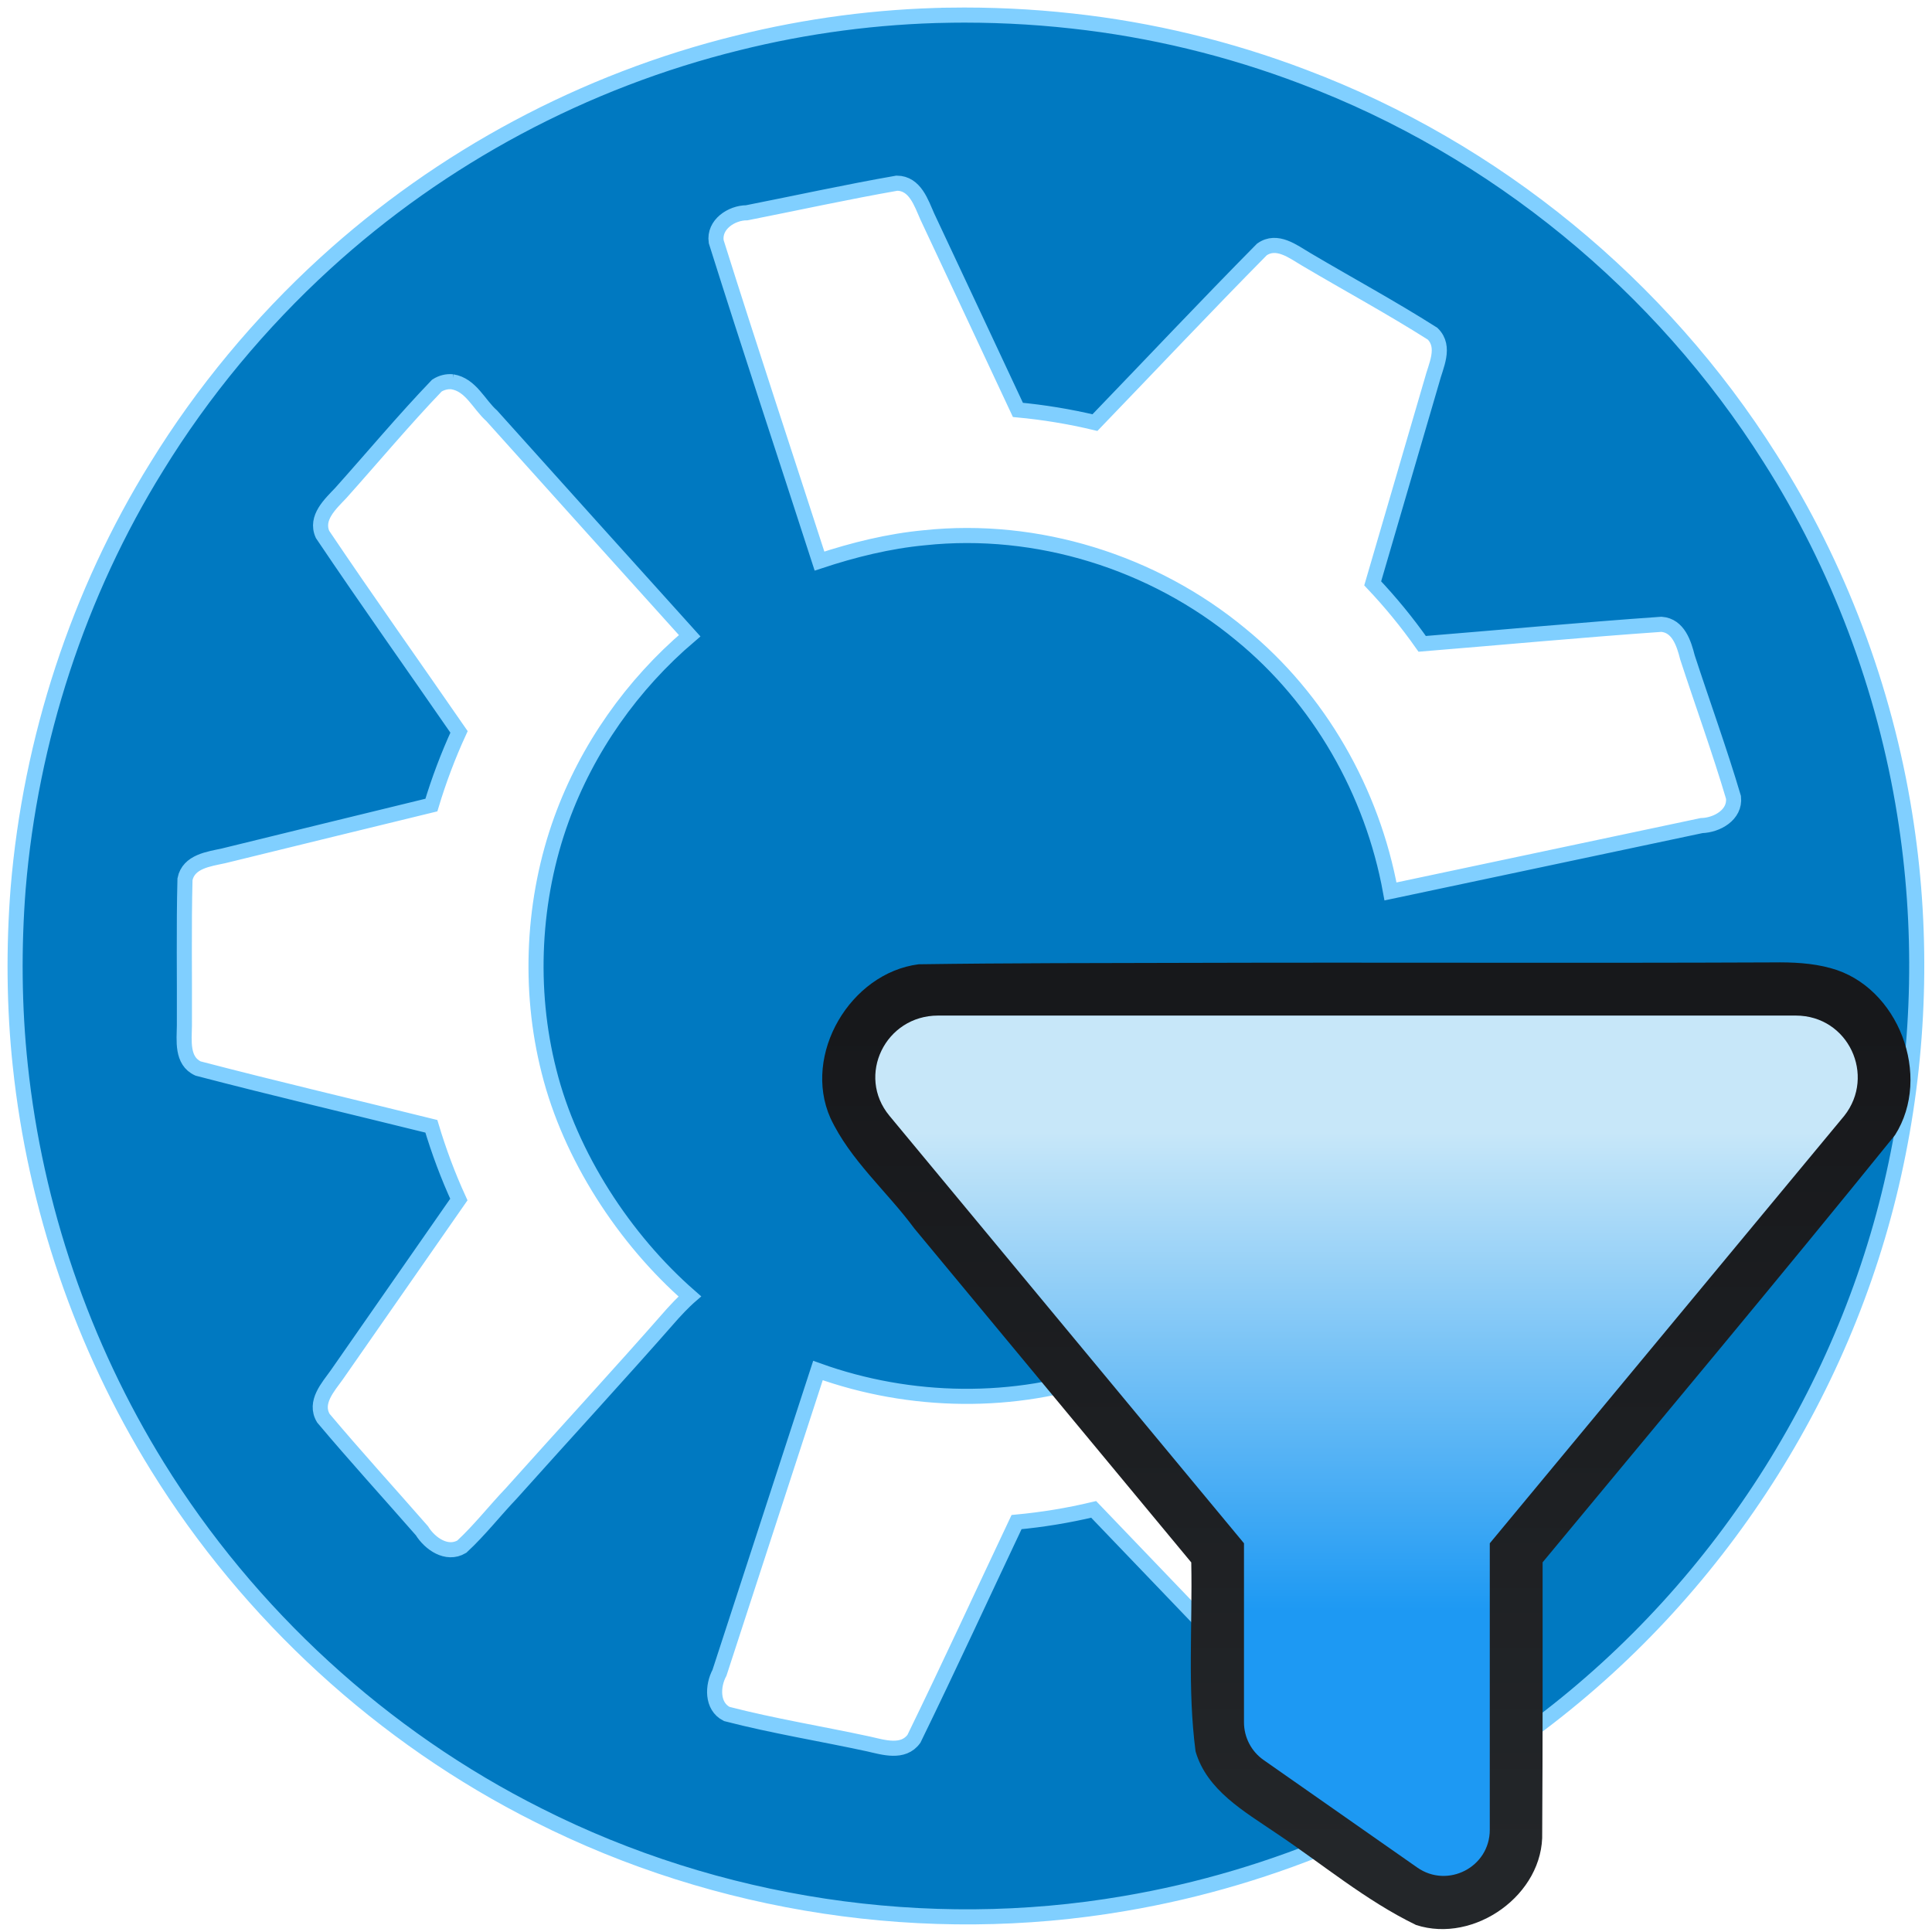 <svg data-name="Layer 3" version="1.1" viewBox="0 0 128 128" xmlns="http://www.w3.org/2000/svg" xmlns:xlink="http://www.w3.org/1999/xlink">
    <defs>
        <linearGradient id="linearGradient1401" x1="93.743" x2="93.743" y1="106.745" y2="75.026" gradientTransform="translate(24.839)" gradientUnits="userSpaceOnUse">
            <stop stop-color="#1d99f3" offset="0"/>
            <stop stop-color="#c7e7f9" offset="1"/>
        </linearGradient>
        <linearGradient id="linearGradient2049" x1="93.743" x2="93.743" y1="123.163" y2="67.312" gradientTransform="translate(24.839)" gradientUnits="userSpaceOnUse">
            <stop stop-color="#232629" offset="0"/>
            <stop stop-color="#17181b" offset="1"/>
        </linearGradient>
    </defs>
    <path d="m62.862 1.007c-4.711 0.076-9.424 0.699-13.978 1.834-10.164 2.504-19.622 7.555-27.35 14.616-4.27 3.902-8.095 8.488-11.149 13.462-5.196 8.369-8.368 18.088-9.183 27.949-0.301 3.853-0.274 7.861 0.142 11.732 0.989 9.369 4.115 18.527 9.089 26.565 6.058 9.787 14.901 17.926 25.25 23.108 11.851 5.987 25.684 8.1 38.828 5.839 9.889-1.674 19.553-5.808 27.557-11.921 12.164-9.189 20.737-22.843 23.693-37.792 1.48-7.395 1.622-15.071 0.429-22.474-1.327-8.309-4.404-16.479-8.92-23.561-7.23-11.466-18.2-20.476-30.894-25.268-4.946-1.885-10.126-3.135-15.329-3.703-2.732-0.304-5.425-0.426-8.185-0.387zm-3.439 11.129c1.202 0.012 1.609 1.3 2.011 2.205 2.01 4.268 4.002 8.545 6.005 12.816 1.718 0.161 3.425 0.442 5.104 0.842 3.685-3.822 7.328-7.693 11.057-11.469 0.996-0.708 2.08 0.145 2.939 0.652 2.787 1.649 5.647 3.195 8.375 4.928 0.894 0.881 0.204 2.135-0.051 3.135-1.306 4.468-2.612 8.936-3.918 13.404 1.187 1.255 2.285 2.594 3.279 4.008 5.282-0.43 10.567-0.926 15.85-1.295 1.122 0.086 1.492 1.277 1.724 2.191 1.011 3.095 2.126 6.158 3.051 9.278 0.127 1.158-1.103 1.839-2.114 1.866-6.87 1.454-13.741 2.907-20.611 4.363-1.204-6.601-4.716-12.781-9.93-17.033-5.786-4.79-13.494-7.191-20.945-6.4-2.372 0.223-4.697 0.8-6.955 1.546-2.281-7.056-4.619-14.094-6.844-21.164-0.167-1.133 1.01-1.909 2.028-1.912 3.314-0.654 6.621-1.38 9.945-1.961zm-29.459 13.158c1.238 0.196 1.759 1.5 2.617 2.257 4.365 4.86 8.735 9.717 13.111 14.568-3.808 3.239-6.782 7.452-8.49 12.154-1.903 5.237-2.225 11.235-0.828 16.709 1.403 5.599 4.983 11.111 9.327 14.906 0 0-0.467 0.403-1.14 1.147-3.505 4.001-7.126 7.923-10.675 11.892-1.111 1.165-2.112 2.454-3.289 3.543-0.998 0.59-2.116-0.201-2.644-1.055-2.175-2.487-4.404-4.934-6.53-7.459-0.625-1.05 0.317-2.062 0.895-2.875l8.082-11.609c-0.721-1.572-1.325-3.196-1.822-4.852-5.151-1.276-10.324-2.489-15.455-3.828-1.104-0.505-0.917-1.864-0.906-2.857 0.016-3.226-0.043-6.46 0.039-9.682 0.238-1.181 1.585-1.34 2.556-1.552 4.588-1.129 9.179-2.242 13.768-3.364 0.499-1.655 1.11-3.277 1.832-4.848-3.013-4.361-6.086-8.687-9.043-13.082-0.493-1.106 0.524-2.02 1.207-2.743 2.121-2.371 4.167-4.822 6.366-7.116 0.301-0.194 0.667-0.292 1.023-0.254zm62.6 43.764c7.127 1.546 14.277 2.998 21.393 4.588 0.489 0.104 0.48 0.86 1.045 0.719 0.313 0.24-0.298 1.084-0.349 1.563-1.127 3.329-2.205 6.681-3.395 9.983-0.597 1.033-1.914 0.77-2.893 0.657-4.716-0.393-9.431-0.801-14.146-1.2-0.996 1.413-2.091 2.756-3.285 4.006 1.467 5.107 3.029 10.193 4.414 15.318 0.086 1.244-1.236 1.741-2.119 2.252-2.805 1.578-5.558 3.277-8.407 4.759-1.209 0.34-1.956-0.894-2.692-1.612-3.224-3.363-6.448-6.727-9.672-10.09-1.681 0.401-3.389 0.681-5.109 0.842-2.264 4.785-4.478 9.601-6.797 14.355-0.715 0.992-2.029 0.566-3.01 0.344-3.126-0.676-6.302-1.187-9.392-1.987-1.006-0.511-0.948-1.864-0.482-2.73 2.175-6.675 4.35-13.35 6.524-20.025 6.116 2.202 13.045 2.315 19.139 0.137 7.386-2.565 13.652-8.251 16.743-15.454 0.922-2.088 1.563-4.292 2.001-6.53 0.163 0.035 0.327 0.07 0.49 0.105z" fill="#0079c1" stroke="#80cfff"/>
    <path d="m117.465 63.762c-12.9 0.056-25.801-0.008-38.701 0.03-5.967 0.016-11.938 0.008-17.902 0.094-4.52 0.577-7.713 5.975-5.847 10.182 1.318 2.81 3.744 4.854 5.56 7.319 6.116 7.376 12.233 14.751 18.349 22.127 0.086 4.17-0.258 8.374 0.285 12.519 0.749 2.584 3.242 3.987 5.318 5.404 3.079 2.054 5.946 4.477 9.29 6.098 3.864 1.259 8.486-2.025 8.358-6.138 0.036-5.963 0.029-11.926 0.027-17.889 7.803-9.42 15.659-18.795 23.348-28.307 2.479-3.905 0.226-9.851-4.258-11.058-1.244-0.345-2.543-0.398-3.826-0.381z" fill="url(#linearGradient2049)" stroke-width=".127"/>
    <path d="m122.188 73.925-23.486 28.322v18.982c0 2.483-2.795 3.906-4.803 2.501l-10.178-7.122c-0.821-0.57-1.304-1.511-1.304-2.504v-11.858l-23.489-28.322c-2.206-2.66-0.275-6.64 3.222-6.64h56.82c3.499 0 5.318 3.98 3.219 6.64z" fill="url(#linearGradient1401)" stroke-width=".127"/>
</svg>
